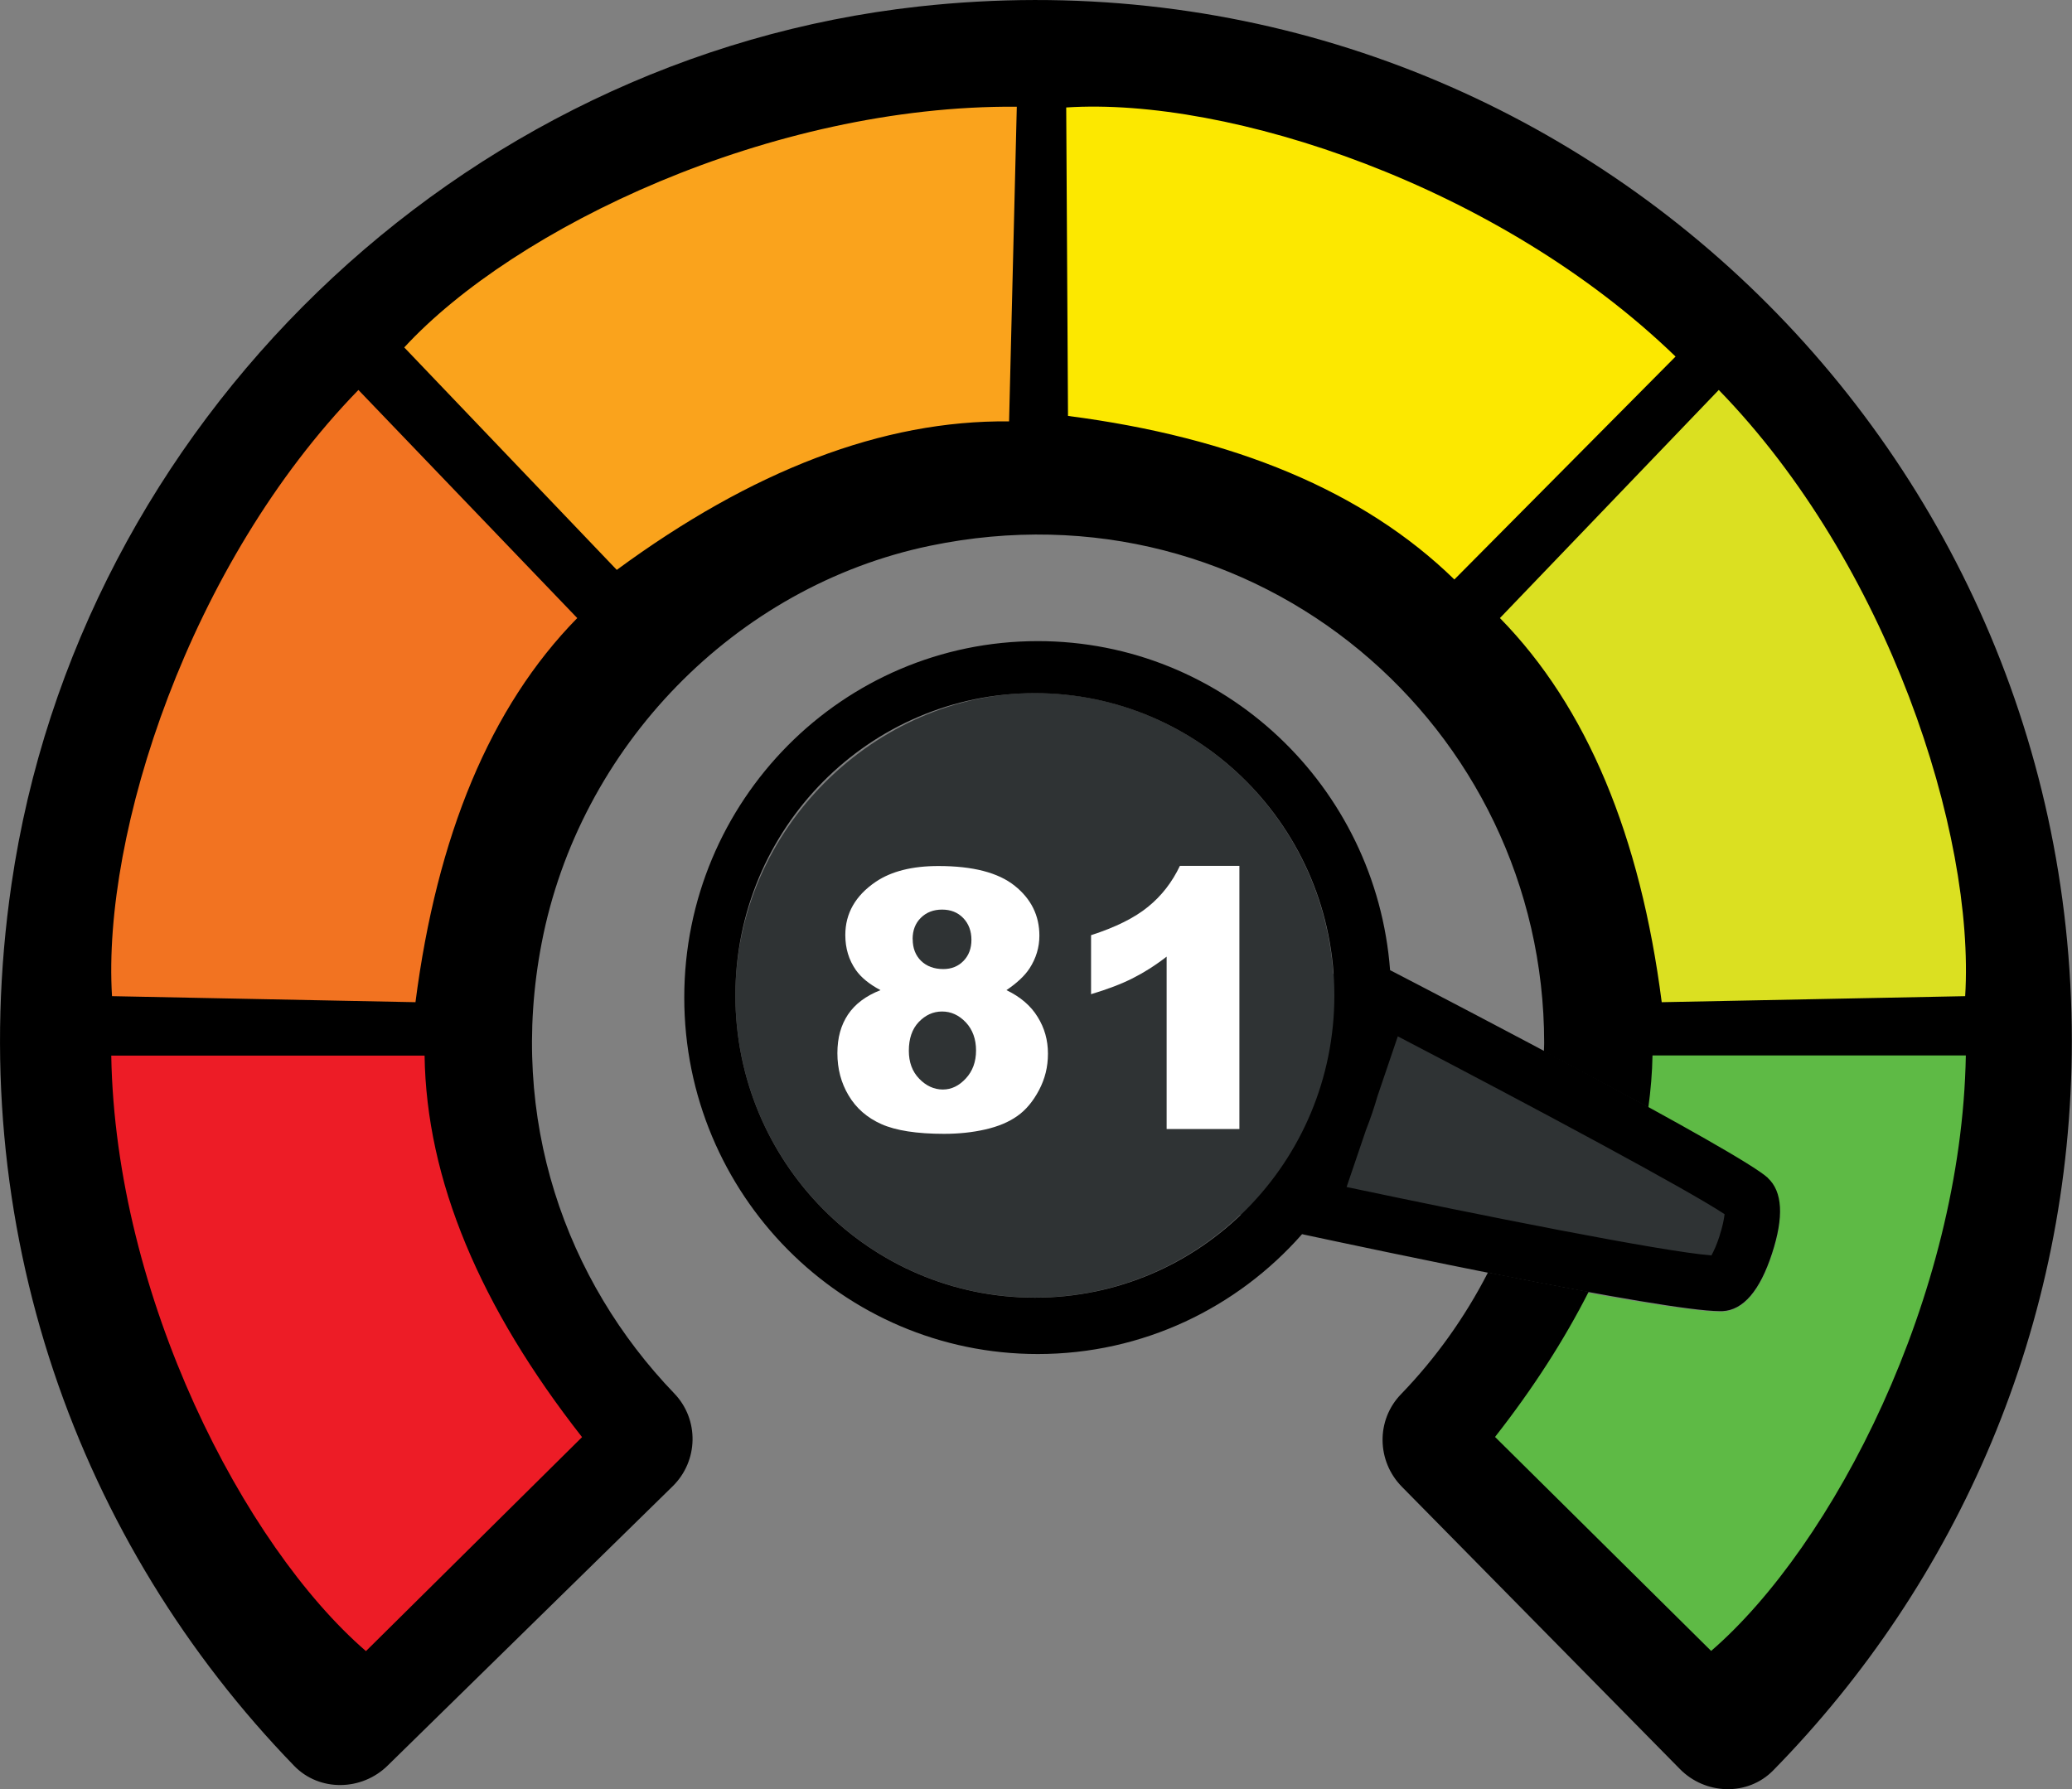 <?xml version="1.0" encoding="UTF-8"?>
<svg id="Layer_2" xmlns="http://www.w3.org/2000/svg" xmlns:xlink="http://www.w3.org/1999/xlink" viewBox="0 0 220.14 190.14">
  <rect x="0" y="0" width="220.14" height="190.14" fill="#808080" stroke="none"/>
  <defs>
    <style>
      .cls-1 {
        fill: none;
      }

      .cls-2 {
        fill: #5eba45;
      }

      .cls-3 {
        fill: #faa31c;
      }

      .cls-4 {
        fill: #dbe021;
      }

      .cls-5 {
        fill: #fff;
      }

      .cls-6 {
        fill: #fce800;
      }

      .cls-7 {
        fill: #2f3334;
      }

      .cls-8 {
        fill: #ed1c26;
      }

      .cls-9 {
        clip-path: url(#clippath);
      }

      .cls-10 {
        fill: #f27321;
      }
    </style>
    <clipPath id="clippath">
      <rect class="cls-1" width="220.14" height="190.14"/>
    </clipPath>
  </defs>
  <g id="Capa_1">
    <g class="cls-9">
      <path class="cls-7" d="M141.66,103.48c-1.17-16.67-14.9-29.83-31.71-29.83s-31.82,14.38-31.82,32.12,14.24,32.12,31.82,32.12c8.45,0,16.12-3.35,21.81-8.78,15.83,2.64,47.28,4.91,52.1,5.29.24-.43,1.94-5.49,2-6-3.27-2.19-28.06-16.26-44.2-24.92"/>
      <path class="cls-4" d="M210.73,107.73c1.15-18.66-8.9-49.42-28.32-69.26l-25.15,26.06c10.03,10.17,16.14,24.92,18.6,43.89l34.87-.69Z"/>
      <path class="cls-6" d="M154.53,63.56l25.34-25.65c-20.29-19.72-51.22-29.88-69.8-28.66l.21,35.49c18.98,2.46,33.84,8.64,44.25,18.82"/>
      <path class="cls-3" d="M111.92,8.37c-28.87-.22-58.99,14.35-71.95,28.55l24.96,26.39c15.84-11.75,31.22-17.78,46.08-17.62l.91-37.33h0Z"/>
      <path class="cls-10" d="M63.38,64.53l-25.15-26.06c-19.42,19.84-29.47,50.6-28.32,69.26l34.87.69c2.47-18.97,8.56-33.72,18.6-43.89"/>
      <path class="cls-8" d="M39.08,178.37l24.91-24.42c-11.74-14.84-17.94-29.35-18.15-43.53H9.73c.48,27.54,15.29,55.92,29.35,67.95"/>
      <path class="cls-5" d="M96.97,99.81c0,.95.3,1.72.89,2.3.59.57,1.38.87,2.36.87.87,0,1.59-.29,2.15-.87.56-.58.84-1.32.84-2.24s-.29-1.72-.88-2.32c-.58-.6-1.33-.89-2.24-.89s-1.67.29-2.26.88c-.58.57-.87,1.33-.87,2.26M96.56,111.66c0,1.21.36,2.21,1.1,2.97.73.76,1.58,1.15,2.51,1.15s1.73-.4,2.45-1.18c.72-.78,1.08-1.77,1.08-2.97s-.36-2.21-1.08-2.98c-.74-.78-1.58-1.16-2.53-1.16s-1.77.38-2.48,1.12c-.71.75-1.05,1.77-1.05,3.05M93.55,105.22c-1.19-.63-2.07-1.35-2.62-2.14-.75-1.07-1.12-2.32-1.12-3.72,0-2.3,1.08-4.19,3.23-5.65,1.67-1.13,3.9-1.68,6.66-1.68,3.67,0,6.36.7,8.11,2.1,1.75,1.4,2.62,3.17,2.62,5.3,0,1.24-.35,2.4-1.04,3.47-.52.8-1.35,1.57-2.46,2.32,1.48.71,2.59,1.66,3.31,2.84.74,1.18,1.1,2.48,1.1,3.91s-.32,2.67-.94,3.86c-.63,1.19-1.39,2.12-2.32,2.77-.92.65-2.05,1.12-3.42,1.43-1.36.31-2.82.46-4.36.46-2.9,0-5.12-.35-6.65-1.03-1.53-.68-2.69-1.7-3.49-3.05-.8-1.34-1.19-2.83-1.19-4.49s.38-2.98,1.12-4.1c.75-1.12,1.9-1.99,3.46-2.6"/>
      <path class="cls-5" d="M131.68,92.02v27.96h-7.73v-18.32c-1.24.96-2.46,1.72-3.63,2.31-1.17.59-2.63,1.15-4.4,1.68v-6.27c2.6-.84,4.62-1.84,6.06-3.02,1.44-1.17,2.56-2.62,3.38-4.35h6.32Z"/>
      <path class="cls-2" d="M175.45,112.37c-.03,1.83-.19,3.67-.44,5.51,6.37,3.44,11.62,6.42,12.8,7.48,1.58,1.42,1.73,4.1.45,7.95-1.29,3.94-3.08,5.98-5.3,6.08h-.27c-2.16,0-7.63-.85-14.05-2.02-2.61,5.09-5.92,10.21-10.01,15.38l25.24,25.63c13.04-11.16,27.53-42.4,27.98-67.95h-36.39v1.95Z"/>
      <path d="M208.79,105.86l-32.24.64c-2.27-17.64-7.92-31.36-17.19-40.82l23.25-24.24c17.96,18.46,27.24,47.07,26.18,64.42M113.47,44.19l-.19-32.77c17.23-1.13,45.92,8.25,64.74,26.47l-23.5,23.69c-9.65-9.41-23.44-15.1-41.04-17.38M107.21,44.78h0c-13.44-.15-27.35,5.24-41.68,15.78l-22.58-23.64c11.73-12.73,38.96-25.78,65.08-25.58l-.82,33.44ZM44.14,106.5l-32.24-.64c-1.06-17.35,8.22-45.96,26.18-64.42l23.25,24.24c-9.28,9.46-14.91,23.18-17.19,40.83M61.84,152.72l-22.96,22.74c-12.96-11.21-26.61-37.64-27.06-63.28h33.29c.19,13.2,5.9,26.72,16.73,40.54M97.62.69C48.71,6.09,8.36,45.05,1.22,93.97c-5.33,36.52,7.22,70.15,30.04,93.69,2.68,2.76,7.17,2.67,9.92-.03l30.29-29.69c2.74-2.69,2.83-7.09.17-9.86-11.51-11.97-17.69-29.11-14.1-47.82,4-20.88,20.55-37.95,41.26-42.26,34.72-7.22,65.26,19.22,65.26,52.84,0,.3-.02.6-.03.9,3.71,1.96,7.57,4.03,11.1,5.95.25-1.85.41-3.69.44-5.53h33.29c-.45,25.65-14.1,52.08-27.06,63.28l-22.96-22.74c4.07-5.19,7.36-10.33,9.95-15.43-3.41-.62-7.1-1.33-10.7-2.05-2.44,4.76-5.56,9.13-9.25,12.95-2.65,2.74-2.58,7.1.1,9.82l29.54,30c2.71,2.76,7.21,2.9,9.91.15,19.58-19.96,31.73-47.29,31.73-77.53C220.14,45.41,163.98-6.63,97.62.69"/>
      <path d="M187.83,125.17h0c-3.04-2.78-33.56-18.66-39.65-21.82l-.49-.25c-1.48-19.55-17.67-34.97-37.43-34.97-20.75,0-37.56,16.96-37.56,37.88s16.81,37.88,37.56,37.88c11.17,0,21.2-4.92,28.08-12.74l.26.06c6.38,1.37,38.1,8.12,44.13,8.12h.27c2.21-.1,3.98-2.17,5.27-6.13,1.27-3.89,1.12-6.58-.45-8.02h0ZM109.95,137.9c-17.58,0-31.82-14.38-31.82-32.12s14.24-32.12,31.82-32.12,31.82,14.38,31.82,32.12-14.25,32.12-31.82,32.12M182.69,131.36c-.3.93-.62,1.62-.86,2.05-5.25-.41-24.92-4.34-38.76-7.27l2.06-6.06c.46-1.17.87-2.37,1.22-3.59l2.16-6.36c15.13,7.89,31.02,16.43,34.72,18.9-.06.51-.21,1.31-.54,2.31h0Z"/>
    </g>
  </g>
</svg>